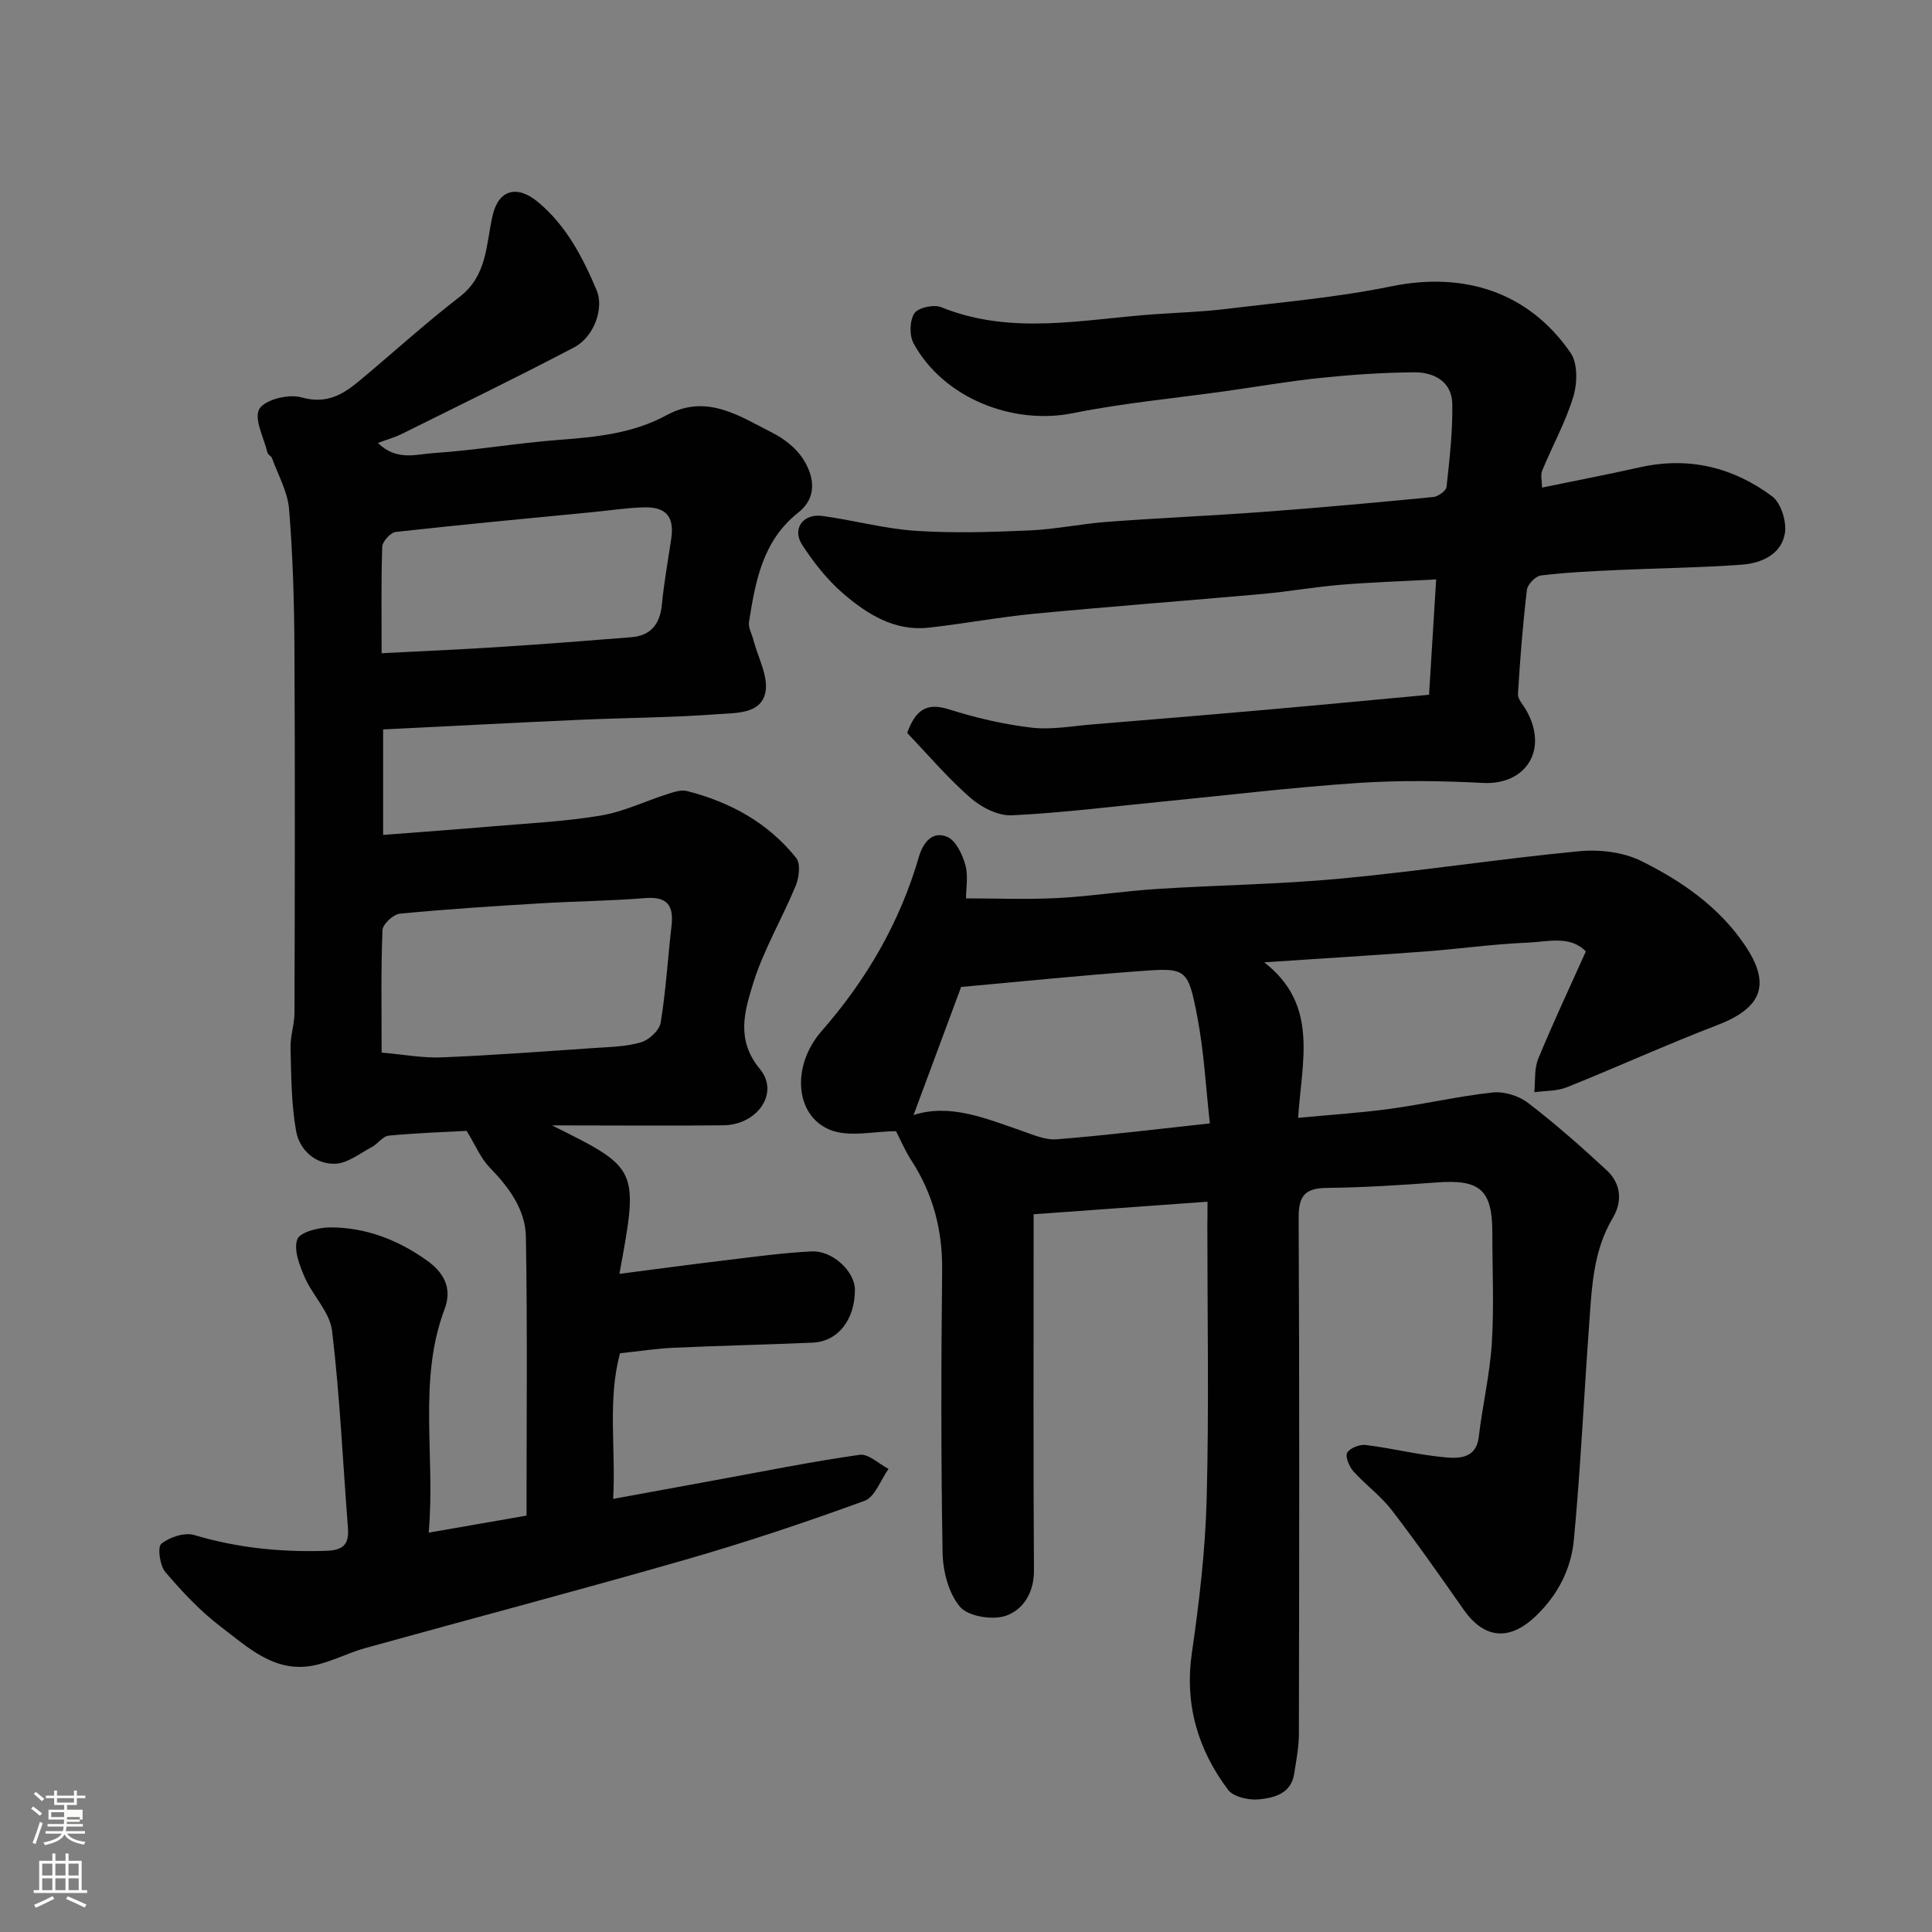 <svg enable-background="new 0 0 400 400" viewBox="0 0 400 400" xmlns="http://www.w3.org/2000/svg"><rect x="0" y="0" width="400" height="400" fill="#808080" stroke="none"/><path d="m6.44 374.46.42-.45c.65.47 1.27.95 1.85 1.44l-.45.49c-.65-.56-1.25-1.06-1.82-1.48m.93 7.33-.63-.26c.55-1.36 1.05-2.8 1.52-4.33.19.1.38.19.59.27-.46 1.29-.95 2.73-1.48 4.32m-.38-10.38.44-.42c.43.34 1.01.82 1.74 1.44l-.49.49c-.53-.51-1.09-1.01-1.69-1.51m2.5.35h1.72v-1.04h.59v1.04h3.52v-1.04h.59v1.04h1.75v.53h-1.75v1.42h-2.03v.97h3.22v2.03h-3.24c0 .35-.01.66-.03.93h3.32v.53h-3.37c-.03.27-.08.58-.15.94h3.96v.53h-3.71c.67.92 1.93 1.48 3.79 1.68-.13.24-.23.44-.29.59-2.13-.38-3.48-1.08-4.04-2.12-.43.97-1.77 1.72-4.03 2.23-.09-.19-.2-.37-.33-.55 2.1-.42 3.37-1.03 3.81-1.83h-3.36v-.53h3.58c.08-.29.13-.61.16-.94h-3.33v-.53h3.39c.02-.27.04-.58.04-.93h-3.23v-2.03h3.25v-.97h-2.07v-1.42h-1.73zm1.12 3.44v1h2.65c.01-.3.02-.44.01-.4v-.25-.35zm1.19-2h3.52v-.91h-3.52zm4.71 3h-2.63v.59c0 .15-.01.28-.01.4h2.64v-1.99z" fill="#fbfcfa"/><path d="m13.56 383.74h.63v1.52h2.72v6.07h1.13v.6h-11.06v-.6h1.13v-6.07h2.73v-1.52h.63v1.52h2.1v-1.52zm-2.69 8.83.38.56c-1.24.63-2.53 1.25-3.85 1.85-.1-.21-.21-.42-.34-.63 1.36-.55 2.63-1.15 3.81-1.78m-2.13-4.27h2.1v-2.45h-2.1zm0 3.04h2.1v-2.46h-2.1zm2.72-3.04h2.1v-2.45h-2.1zm0 3.04h2.1v-2.46h-2.1zm6.07 3.6c-1.41-.71-2.7-1.3-3.86-1.78l.35-.56c1.45.62 2.75 1.19 3.88 1.72zm-1.25-9.09h-2.1v2.45h2.1zm-2.09 5.49h2.1v-2.46h-2.1z" fill="#fbfcfa"/><g fill="#010101"><path d="m114.28 233c17.99 8.92 17.99 8.92 13.96 30.74 7.45-.96 14.56-1.93 21.68-2.78 6.01-.72 12.02-1.56 18.06-1.87 4.43-.23 9.02 4.18 9.02 7.94 0 6.21-3.5 10.72-8.76 10.95-9.59.42-19.19.62-28.78 1.06-3.6.16-7.17.73-11.1 1.14-2.6 9.75-.84 19.64-1.41 30.15 7.48-1.37 14.32-2.63 21.17-3.88 9.95-1.82 19.86-3.83 29.87-5.25 1.81-.26 3.97 1.89 5.97 2.92-1.63 2.27-2.8 5.82-4.97 6.61-12.22 4.46-24.58 8.6-37.09 12.19-22.04 6.34-44.22 12.17-66.32 18.31-3.74 1.04-7.27 3-11.04 3.66-7.83 1.37-13.28-3.89-18.8-8.07-4.26-3.24-8.02-7.25-11.5-11.34-1.15-1.35-1.68-5.17-.84-5.85 1.69-1.39 4.81-2.41 6.81-1.82 8.96 2.68 17.99 3.58 27.29 3.27 3.52-.12 4.8-1.27 4.54-4.71-1.06-13.62-1.67-27.3-3.29-40.85-.46-3.86-4.02-7.28-5.68-11.11-1.07-2.46-2.31-5.67-1.51-7.83.55-1.49 4.43-2.46 6.82-2.46 7.35-.01 14.06 2.6 19.99 6.84 3.33 2.37 5.38 5.54 3.68 10.07-5.56 14.78-1.89 30.15-3.29 46.29 7.09-1.24 13.52-2.36 20.25-3.53 0-19.44.2-38.59-.13-57.72-.1-5.69-3.55-10.29-7.54-14.4-1.81-1.87-2.86-4.48-4.73-7.54-4.31.24-10.22.43-16.11.99-1.25.12-2.29 1.72-3.56 2.39-2.46 1.3-4.98 3.34-7.53 3.43-4.14.14-7.4-2.87-8.1-6.74-1.01-5.63-1.01-11.46-1.16-17.21-.07-2.43.81-4.87.82-7.3.07-25.16.13-50.32-.01-75.49-.05-9.6-.33-19.22-1.11-28.79-.29-3.59-2.27-7.05-3.53-10.55-.16-.44-.83-.71-.94-1.13-.75-3.09-2.86-7.07-1.68-9.07 1.16-1.94 6.08-3.14 8.71-2.39 5.12 1.46 8.52-.53 11.95-3.39 6.95-5.78 13.64-11.9 20.8-17.42 5.73-4.41 5.46-10.81 6.81-16.77 1.25-5.48 5.1-6.46 9.44-2.84 5.88 4.91 9.22 11.42 12.11 18.22 1.58 3.71-.48 9.65-4.66 11.85-11.82 6.21-23.85 12.04-35.81 17.99-1.28.63-2.68 1.01-4.8 1.79 3.83 3.82 8.03 2.33 11.57 2.1 8.66-.57 17.26-2.08 25.91-2.73 7.73-.58 15.34-1.33 22.26-5.1 8.33-4.54 15.11.18 21.99 3.67 2.42 1.23 4.88 3.16 6.31 5.41 2.31 3.65 2.96 7.94-1.02 11.08-7.39 5.83-8.86 14.2-10.2 22.65-.18 1.15.59 2.44.9 3.67.94 3.67 3.18 7.61 2.49 10.94-.94 4.52-6.29 4.2-9.98 4.48-9.4.71-18.86.73-28.29 1.15-13.52.6-27.03 1.32-40.87 2v21.84c7.54-.58 15-1.12 22.46-1.76 7.53-.64 15.11-1 22.55-2.24 4.73-.78 9.22-2.98 13.84-4.45 1.3-.41 2.82-.95 4.04-.64 8.96 2.28 16.84 6.58 22.65 13.89.93 1.17.58 4.04-.12 5.73-2.83 6.86-6.72 13.36-8.87 20.41-1.71 5.61-3.54 11.48 1.46 17.53 4.12 4.98-.54 11.56-7.54 11.65-10 .12-20 .03-29.99.03-1.57-.01-3.15-.01-5.52-.01zm-35.27-15.07c4.57.39 8.51 1.15 12.41.99 10.53-.43 21.04-1.22 31.56-1.94 3.27-.22 6.64-.27 9.73-1.18 1.67-.49 3.82-2.49 4.08-4.08 1.08-6.62 1.47-13.35 2.24-20.02.48-4.21-.85-6.13-5.45-5.76-7.24.59-14.51.65-21.76 1.09-9.69.59-19.38 1.2-29.04 2.14-1.35.13-3.55 2.17-3.59 3.4-.34 8.27-.18 16.57-.18 25.36zm0-82.69c8.37-.43 16.25-.76 24.11-1.27 9.2-.59 18.39-1.3 27.58-2.04 4.1-.33 5.95-2.76 6.34-6.8.44-4.54 1.26-9.05 1.93-13.57.67-4.5-.99-6.62-5.58-6.52-3.44.08-6.86.61-10.29.95-13.72 1.34-27.44 2.61-41.14 4.14-1.08.12-2.78 1.96-2.82 3.04-.25 7.11-.13 14.23-.13 22.07z"/><path d="m250 248.8c-12.16.88-23.77 1.72-36 2.6v5.25c0 22.83-.08 45.65.07 68.47.03 4.65-2.25 8.19-5.85 9.42-2.75.93-7.75.13-9.45-1.86-2.38-2.79-3.55-7.38-3.62-11.23-.34-19.49-.3-38.98-.09-58.48.09-8.31-1.89-15.8-6.38-22.73-1.38-2.13-2.37-4.52-3.16-6.03-4.65 0-9.74 1.3-13.65-.28-7.38-2.99-8-13.34-1.77-20.45 9.29-10.61 16.2-22.49 20.14-36.06.88-3.03 2.82-5.42 5.85-4.17 1.79.74 3.16 3.62 3.77 5.8.64 2.3.14 4.91.14 6.95 6.56 0 12.76.26 18.93-.07 6.88-.36 13.73-1.44 20.61-1.88 12.69-.81 25.43-.96 38.08-2.15 16.46-1.55 32.83-4.08 49.28-5.66 4.23-.41 9.14.16 12.88 2.01 8.36 4.14 16.11 9.48 21.5 17.47 5.45 8.09 3.53 12.96-5.74 16.52-10.48 4.02-20.72 8.69-31.15 12.87-2.05.82-4.47.71-6.73 1.02.24-2.32-.04-4.85.81-6.91 3.03-7.38 6.44-14.6 9.86-22.24-3.26-3.39-7.94-1.98-12.15-1.81-7.05.29-14.06 1.29-21.11 1.82-10.79.81-21.58 1.46-33.33 2.25 11.34 8.8 7.8 20.31 7.02 32.2 6.72-.64 12.89-1.03 19-1.86 7.11-.97 14.13-2.62 21.25-3.39 2.38-.26 5.42.67 7.34 2.14 5.66 4.34 11.04 9.09 16.28 13.94 2.99 2.76 3.33 6.46 1.26 9.93-4.13 6.92-4.33 14.65-4.89 22.29-1.08 14.79-1.76 29.61-3.15 44.36-.57 6.06-3.39 11.51-8.01 15.86-5.4 5.09-10.57 4.59-14.83-1.48-4.87-6.95-9.73-13.91-14.91-20.63-2.27-2.94-5.41-5.2-7.9-7.99-.87-.97-1.73-3.04-1.27-3.84.57-.99 2.6-1.76 3.87-1.6 5.64.71 11.21 2.14 16.85 2.59 2.61.21 6.02.06 6.51-4.23.75-6.47 2.29-12.88 2.7-19.36.48-7.63.11-15.32.11-22.98 0-8.83-2.55-11.04-11.44-10.38-7.58.56-15.18 1.05-22.78 1.13-4.47.05-5.9 1.55-5.88 6.12.18 35.65.12 71.3.05 106.96-.01 2.75-.55 5.52-.98 8.25-.65 4.13-4.18 4.96-7.31 5.27-2.09.21-5.27-.51-6.38-1.99-6.27-8.36-9.03-17.7-7.48-28.39 1.53-10.55 2.78-21.22 3.06-31.86.49-18.81.14-37.65.14-56.48.03-1.48.03-2.93.03-5.02zm.49-16.21c-.83-7.4-1.21-14.75-2.57-21.92-1.95-10.19-2.27-10.33-11.84-9.62-12.61.93-25.19 2.22-37.09 3.29-3.37 9.08-6.63 17.85-9.85 26.52 7.49-2.43 14.78.64 22.17 3.18 2.43.84 5.04 2.03 7.48 1.84 10.26-.82 20.49-2.08 31.7-3.29z"/><path d="m319.26 100.95c6.99-1.44 13.67-2.73 20.3-4.21 10.07-2.25 19.27.01 27.33 6.01 1.86 1.39 3.07 5.31 2.64 7.73-.76 4.34-4.88 6.13-8.92 6.43-8.58.63-17.2.71-25.79 1.11-5.27.24-10.55.49-15.78 1.12-1.11.13-2.77 1.84-2.91 2.98-.85 7.17-1.42 14.37-1.85 21.57-.06 1.08 1.1 2.25 1.72 3.37 4.69 8.31-.21 15.49-8.92 15.04-8.64-.45-17.36-.57-25.98.01-13.43.9-26.81 2.51-40.21 3.83-10.46 1.02-20.91 2.36-31.4 2.86-2.83.14-6.32-1.64-8.57-3.61-4.71-4.12-8.79-8.94-13.1-13.44 1.65-4.51 3.79-6.43 8.61-4.9 5.56 1.77 11.34 3.11 17.13 3.8 4.16.49 8.48-.34 12.72-.68 11.8-.96 23.61-1.94 35.4-2.98 11.27-.99 22.54-2.07 34.19-3.15.49-7.88.96-15.55 1.47-23.88-7.13.39-13.5.59-19.85 1.12-5.39.45-10.73 1.41-16.11 1.89-15.73 1.41-31.47 2.59-47.19 4.09-7.32.7-14.58 2.07-21.9 2.89-7.06.79-12.72-2.77-17.7-7.05-3.31-2.85-6.14-6.45-8.53-10.13-2.13-3.28.22-6.49 4.2-5.95 6.46.88 12.84 2.65 19.32 3.08 7.82.52 15.72.26 23.57-.08 5.39-.23 10.73-1.38 16.12-1.78 10.86-.81 21.74-1.27 32.6-2.08 11.64-.87 23.27-1.93 34.89-3.06 1.01-.1 2.64-1.28 2.73-2.09.62-5.71 1.29-11.47 1.19-17.2-.08-4.54-3.71-6.54-7.78-6.52-6.43.03-12.87.47-19.27 1.13-6.66.68-13.28 1.83-19.92 2.77-10.52 1.48-21.15 2.45-31.55 4.55-12.51 2.53-26.85-3.15-33.01-14.44-.9-1.65-.83-4.71.16-6.23.77-1.18 4.02-1.89 5.55-1.27 14.65 5.93 29.52 2.47 44.34 1.45 4.93-.34 9.89-.5 14.79-1.1 11.37-1.39 22.83-2.36 34.02-4.66 15.05-3.09 28.46 1.12 37.17 13.77 1.5 2.18 1.4 6.32.55 9.1-1.6 5.26-4.34 10.18-6.45 15.3-.36.93-.02 2.17-.02 3.49z"/></g></svg>